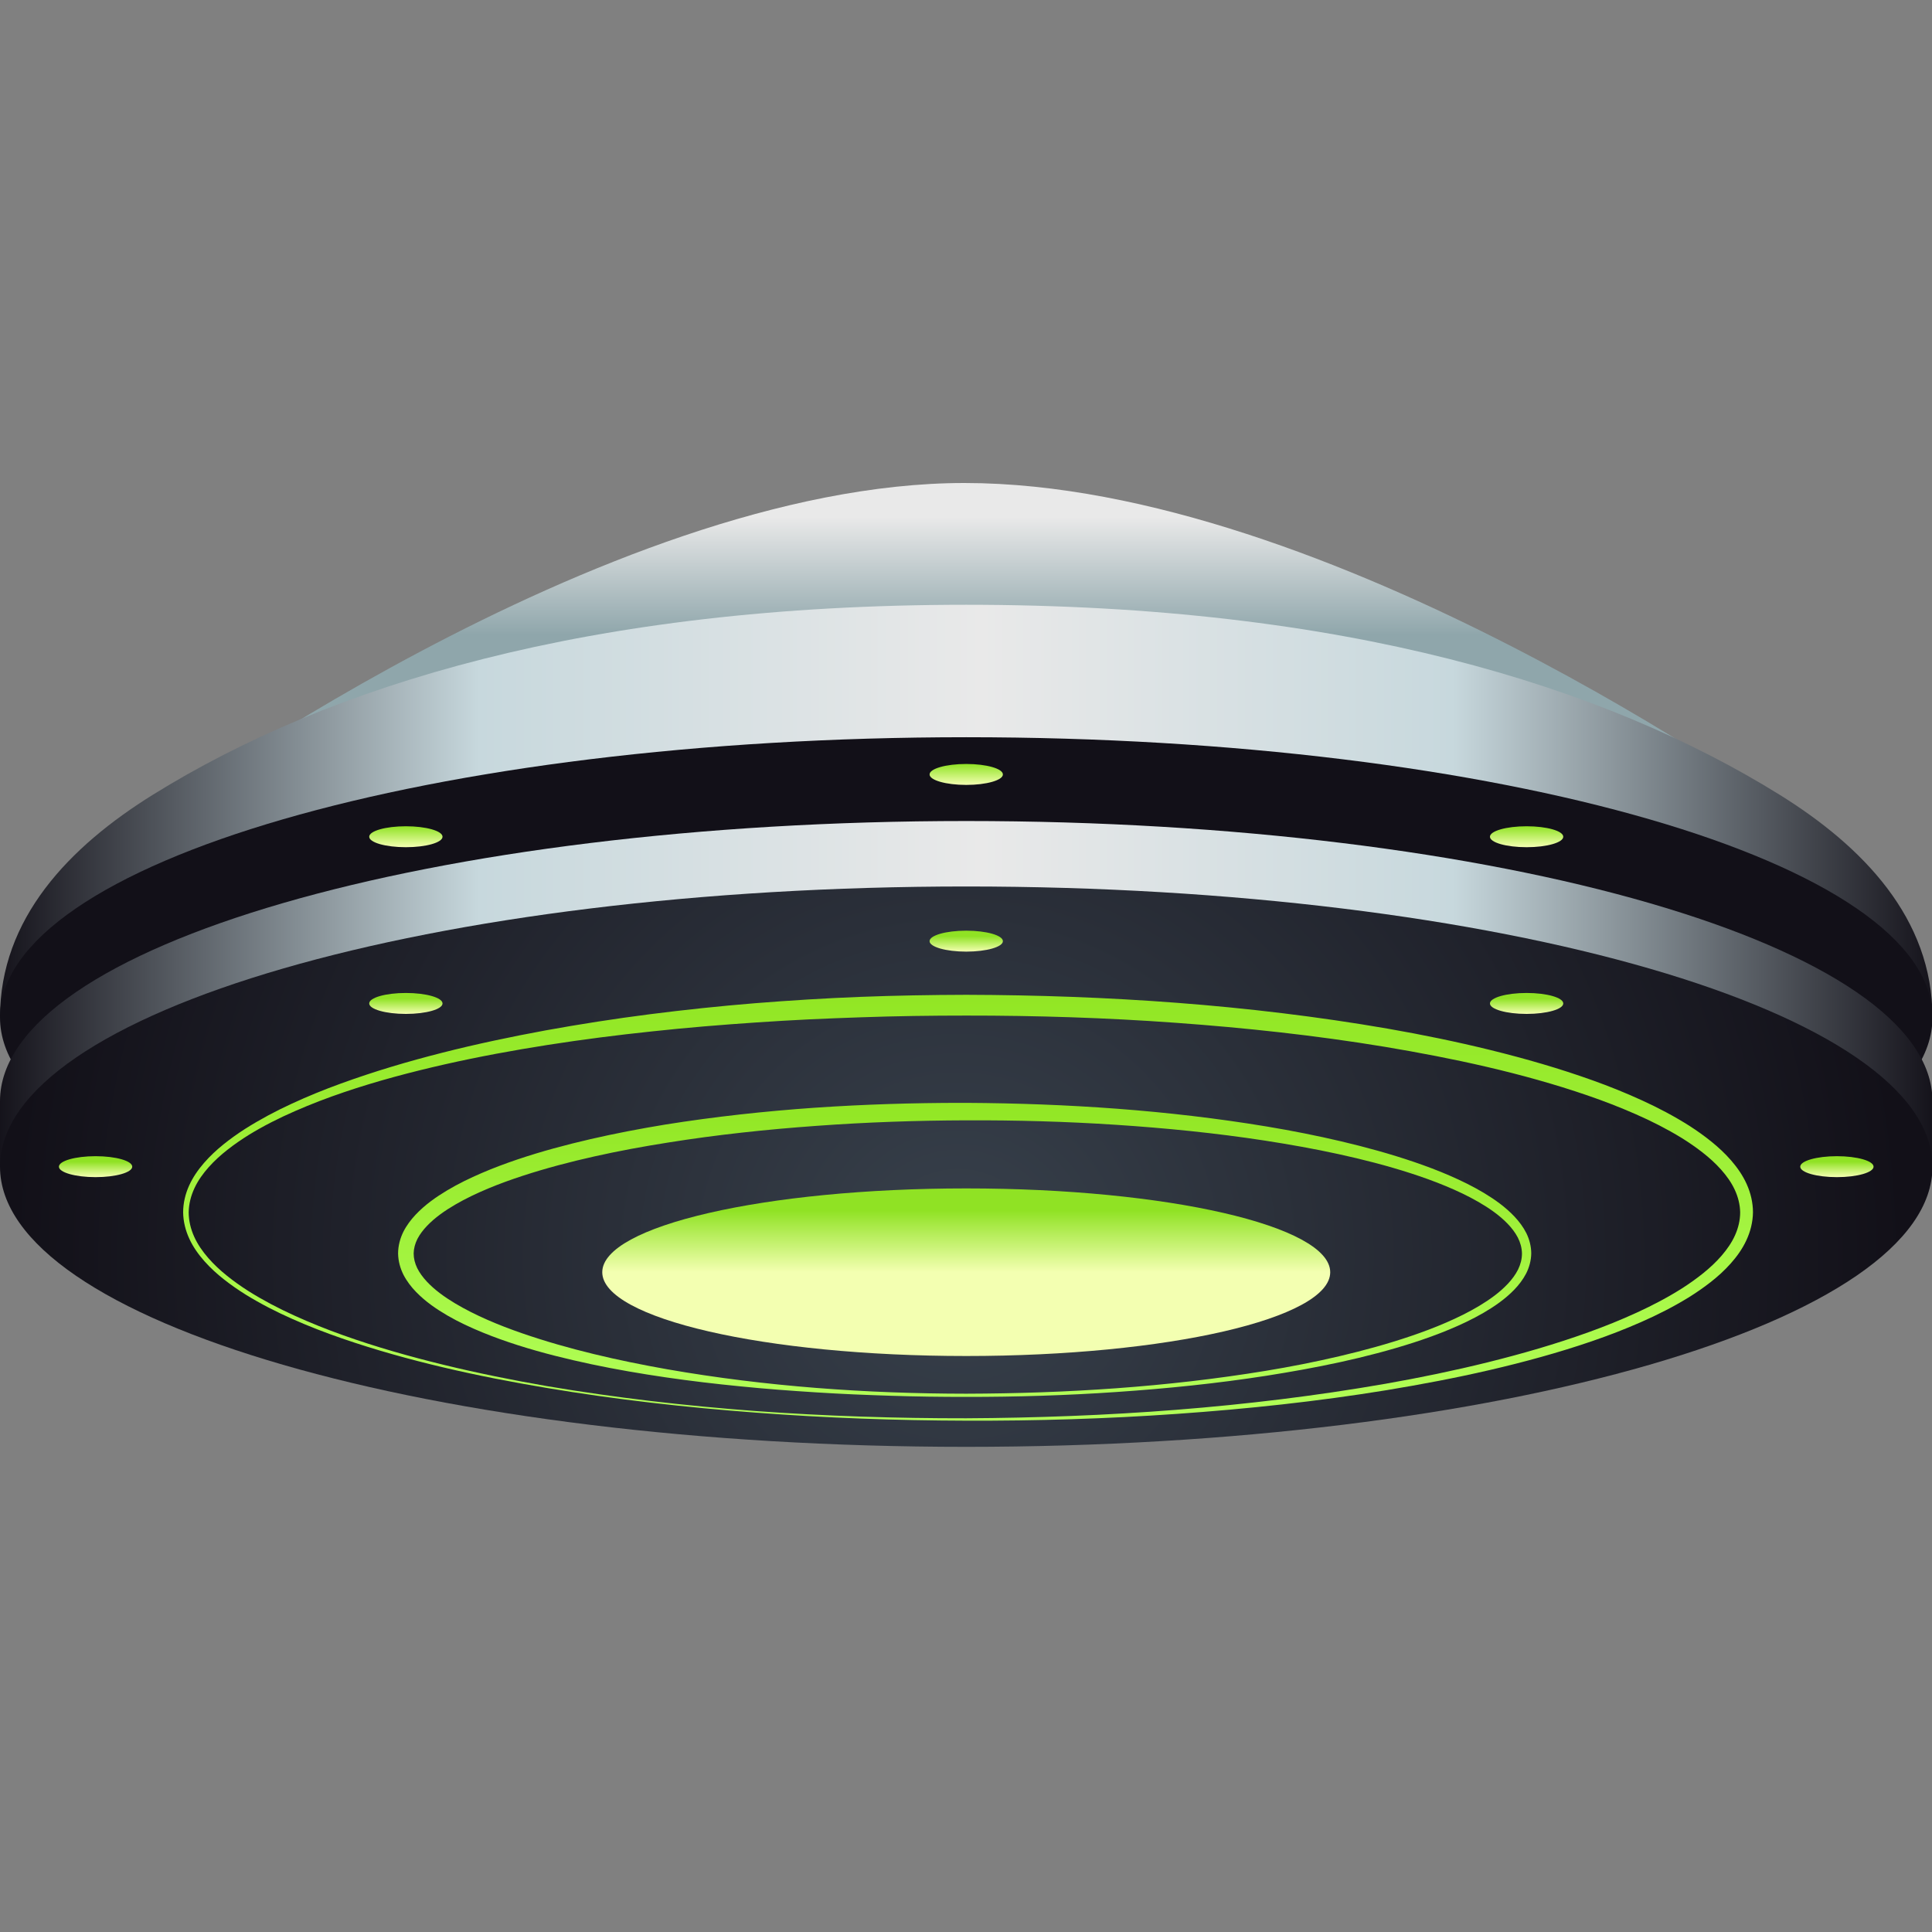 <?xml version="1.0" encoding="UTF-8"?>
<svg width="844px" height="844px" viewBox="0 0 844 844" version="1.1" xmlns="http://www.w3.org/2000/svg" xmlns:xlink="http://www.w3.org/1999/xlink">
    <rect x="0" y="0" width="844" height="844" fill="#808080" stroke="none"/>
    <title>UFO</title>
    <defs>
        <linearGradient x1="50%" y1="-0%" x2="50%" y2="100%" id="linearGradient-1">
            <stop stop-color="#8FA6AB" offset="0%"></stop>
            <stop stop-color="#8FA6AB" offset="55%"></stop>
            <stop stop-color="#E9E9E9" offset="90%"></stop>
            <stop stop-color="#E9E9E9" offset="100%"></stop>
        </linearGradient>
        <linearGradient x1="9.00250649e-05%" y1="50%" x2="100%" y2="50%" id="linearGradient-2">
            <stop stop-color="#121018" offset="0%"></stop>
            <stop stop-color="#C7D8DD" offset="25%"></stop>
            <stop stop-color="#E9E9E9" offset="50.794%"></stop>
            <stop stop-color="#C7D8DD" offset="75%"></stop>
            <stop stop-color="#121018" offset="100%"></stop>
        </linearGradient>
        <linearGradient x1="8.05487422e-05%" y1="50%" x2="100%" y2="50%" id="linearGradient-3">
            <stop stop-color="#121018" offset="0%"></stop>
            <stop stop-color="#C7D8DD" offset="25%"></stop>
            <stop stop-color="#E9E9E9" offset="50.794%"></stop>
            <stop stop-color="#C7D8DD" offset="75%"></stop>
            <stop stop-color="#121018" offset="100%"></stop>
        </linearGradient>
        <radialGradient cx="49.554%" cy="34.113%" fx="49.554%" fy="34.113%" r="228.361%" gradientTransform="translate(0.496,0.341),scale(0.29,1),translate(-0.496,-0.341)" id="radialGradient-4">
            <stop stop-color="#38414C" offset="0%"></stop>
            <stop stop-color="#121018" offset="73.696%"></stop>
            <stop stop-color="#121018" offset="100%"></stop>
        </radialGradient>
        <linearGradient x1="50%" y1="0%" x2="50%" y2="99.999%" id="linearGradient-5">
            <stop stop-color="#F3FFB1" offset="0%"></stop>
            <stop stop-color="#F3FFB1" offset="50%"></stop>
            <stop stop-color="#90E224" offset="86.848%"></stop>
            <stop stop-color="#90E224" offset="100%"></stop>
        </linearGradient>
        <linearGradient x1="50%" y1="5.43550144e-06%" x2="50%" y2="100.001%" id="linearGradient-6">
            <stop stop-color="#B2FF58" offset="0%"></stop>
            <stop stop-color="#92E624" offset="100%"></stop>
        </linearGradient>
        <linearGradient x1="50%" y1="0%" x2="50%" y2="100%" id="linearGradient-7">
            <stop stop-color="#B2FF58" offset="0%"></stop>
            <stop stop-color="#92E624" offset="100%"></stop>
        </linearGradient>
        <linearGradient x1="50.004%" y1="-0.004%" x2="50.004%" y2="100.003%" id="linearGradient-8">
            <stop stop-color="#F3FFB1" offset="0%"></stop>
            <stop stop-color="#90E224" offset="73.696%"></stop>
            <stop stop-color="#90E224" offset="100%"></stop>
        </linearGradient>
        <linearGradient x1="50.001%" y1="0.004%" x2="50.001%" y2="99.997%" id="linearGradient-9">
            <stop stop-color="#F3FFB1" offset="0%"></stop>
            <stop stop-color="#90E224" offset="73.696%"></stop>
            <stop stop-color="#90E224" offset="100%"></stop>
        </linearGradient>
        <linearGradient x1="50.003%" y1="0.003%" x2="50.003%" y2="99.995%" id="linearGradient-10">
            <stop stop-color="#F3FFB1" offset="0%"></stop>
            <stop stop-color="#90E224" offset="73.696%"></stop>
            <stop stop-color="#90E224" offset="100%"></stop>
        </linearGradient>
        <linearGradient x1="50.002%" y1="0.003%" x2="50.002%" y2="99.995%" id="linearGradient-11">
            <stop stop-color="#F3FFB1" offset="0%"></stop>
            <stop stop-color="#90E224" offset="73.696%"></stop>
            <stop stop-color="#90E224" offset="100%"></stop>
        </linearGradient>
        <linearGradient x1="50.003%" y1="0.004%" x2="50.003%" y2="99.997%" id="linearGradient-12">
            <stop stop-color="#F3FFB1" offset="0%"></stop>
            <stop stop-color="#90E224" offset="73.696%"></stop>
            <stop stop-color="#90E224" offset="100%"></stop>
        </linearGradient>
        <linearGradient x1="50.004%" y1="0.013%" x2="50.004%" y2="100.006%" id="linearGradient-13">
            <stop stop-color="#F3FFB1" offset="0%"></stop>
            <stop stop-color="#90E224" offset="100%"></stop>
        </linearGradient>
        <linearGradient x1="50.003%" y1="0.006%" x2="50.003%" y2="99.998%" id="linearGradient-14">
            <stop stop-color="#F3FFB1" offset="0%"></stop>
            <stop stop-color="#90E224" offset="100%"></stop>
        </linearGradient>
        <linearGradient x1="50.002%" y1="0.006%" x2="50.002%" y2="99.998%" id="linearGradient-15">
            <stop stop-color="#F3FFB1" offset="0%"></stop>
            <stop stop-color="#90E224" offset="100%"></stop>
        </linearGradient>
    </defs>
    <g id="UFO" stroke="none" stroke-width="1" fill="none" fill-rule="evenodd">
        <path d="M63.869,211 C63.869,211 220.095,229.545 421.313,229.545 L421.313,229.545 C622.529,229.545 778.968,216.213 778.968,216.213 L778.968,216.213 C778.968,216.213 581.109,358.664 421.313,358.664 L421.313,358.664 C263.101,358.664 63.869,211 63.869,211" id="path310" fill="url(#linearGradient-1)" fill-rule="nonzero" transform="translate(421.419, 284.832) scale(-1, 1) rotate(-180) translate(-421.419, -284.832) "></path>
        <path d="M66.971,361.576 C30.261,338.803 0,307.392 0,264.193 L0,264.193 L422.105,264.193 L844.209,264.193 C844.209,307.392 813.949,338.803 777.239,361.576 L777.239,361.576 C700.799,408.997 587.552,444.457 422.105,444.457 L422.105,444.457 C256.657,444.457 143.411,408.997 66.971,361.576" id="path336" fill="url(#linearGradient-2)" fill-rule="nonzero" transform="translate(422.105, 354.325) scale(-1, 1) rotate(-180) translate(-422.105, -354.325) "></path>
        <path d="M0.001,444.458 C0.001,512.057 188.983,566.857 422.106,566.857 C655.227,566.857 844.21,512.057 844.21,444.458 C844.21,376.859 655.227,322.059 422.106,322.059 C188.983,322.059 0.001,376.859 0.001,444.458" id="path348" fill="#121018" fill-rule="nonzero" transform="translate(422.105, 444.458) scale(-1, 1) rotate(-180) translate(-422.105, -444.458) "></path>
        <path d="M0,387.263 L0,358.664 L844.209,358.664 L844.209,387.263 C844.209,454.861 655.228,509.661 422.105,509.661 L422.105,509.661 C188.984,509.661 0,454.861 0,387.263" id="path374" fill="url(#linearGradient-3)" fill-rule="nonzero" transform="translate(422.105, 434.163) scale(-1, 1) rotate(-180) translate(-422.105, -434.163) "></path>
        <path d="M0,509.661 C0,442.061 188.984,387.263 422.105,387.263 L422.105,387.263 C655.228,387.263 844.209,442.061 844.209,509.661 L844.209,509.661 C844.209,577.261 655.228,632.06 422.105,632.06 L422.105,632.06 C188.984,632.06 0,577.261 0,509.661" id="path396" fill="url(#radialGradient-4)" fill-rule="nonzero" transform="translate(422.105, 509.661) scale(-1, 1) rotate(-180) translate(-422.105, -509.661) "></path>
        <path d="M263.101,555.767 C263.101,535.551 334.289,519.161 422.105,519.161 L422.105,519.161 C509.92,519.161 581.109,535.551 581.109,555.767 L581.109,555.767 C581.109,575.985 509.92,592.375 422.105,592.375 L422.105,592.375 C334.289,592.375 263.101,575.985 263.101,555.767" id="path420" fill="url(#linearGradient-5)" fill-rule="nonzero" transform="translate(422.105, 555.768) scale(-1, 1) rotate(-180) translate(-422.105, -555.768) "></path>
        <path d="M356.159,608.128 C334.207,606.597 312.296,604.221 290.521,600.74 L290.521,600.74 C279.644,598.948 268.799,596.888 258.031,594.404 L258.031,594.404 C247.264,591.916 236.557,589.061 226.024,585.506 L226.024,585.506 C220.761,583.724 215.535,581.782 210.395,579.561 L210.395,579.561 C205.256,577.35 200.187,574.893 195.299,571.981 L195.299,571.981 C190.427,569.06 185.672,565.733 181.557,561.376 L181.557,561.376 C179.512,559.197 177.635,556.737 176.203,553.9 L176.203,553.9 C174.797,551.056 173.915,547.782 173.909,544.453 L173.909,544.453 C173.952,541.124 174.868,537.872 176.301,535.056 L176.301,535.056 C177.76,532.248 179.656,529.824 181.716,527.682 L181.716,527.682 C185.863,523.4 190.635,520.15 195.521,517.304 L195.521,517.304 C200.421,514.461 205.519,512.116 210.669,509.994 L210.669,509.994 C215.825,507.87 221.061,506.025 226.336,504.337 L226.336,504.337 C236.888,500.976 247.609,498.333 258.38,496.046 L258.38,496.046 C269.155,493.766 279.997,491.91 290.868,490.322 L290.868,490.322 C301.74,488.738 312.647,487.45 323.567,486.382 L323.567,486.382 C334.487,485.278 345.427,484.466 356.371,483.777 L356.371,483.777 C361.841,483.424 367.317,483.144 372.792,482.889 L372.792,482.889 C378.269,482.648 383.748,482.464 389.225,482.282 L389.225,482.282 C400.183,481.926 411.144,481.782 422.105,481.791 L422.105,481.791 C444.025,481.769 465.955,482.425 487.829,483.932 L487.829,483.932 C509.704,485.425 531.544,487.64 553.231,491.022 L553.231,491.022 C574.899,494.434 596.499,498.745 617.489,505.497 L617.489,505.497 C622.728,507.201 627.928,509.057 633.033,511.186 L633.033,511.186 C638.141,513.309 643.169,515.673 648.003,518.469 L648.003,518.469 C652.819,521.276 657.5,524.476 661.505,528.62 L661.505,528.62 C663.497,530.69 665.309,533.016 666.687,535.67 L666.687,535.67 C668.039,538.332 668.887,541.361 668.928,544.453 L668.928,544.453 C668.928,547.546 668.123,550.598 666.803,553.294 L666.803,553.294 C665.456,555.982 663.665,558.35 661.692,560.465 L661.692,560.465 C657.724,564.696 653.063,567.988 648.264,570.884 L648.264,570.884 C643.449,573.769 638.433,576.221 633.335,578.433 L633.335,578.433 C628.241,580.652 623.049,582.597 617.815,584.389 L617.815,584.389 C607.341,587.961 596.685,590.876 585.955,593.408 L585.955,593.408 C575.223,595.936 564.408,598.062 553.551,599.878 L553.551,599.878 C510.095,607.092 466.075,609.986 422.105,610.234 L422.105,610.234 C421.508,610.234 420.912,610.234 420.315,610.234 L420.315,610.234 C398.921,610.234 377.519,609.582 356.159,608.125 M291.437,493.86 C280.681,495.761 269.98,497.926 259.391,500.502 L259.391,500.502 C248.803,503.069 238.321,506.04 228.08,509.578 L228.08,509.578 C222.961,511.35 217.903,513.27 212.979,515.437 L212.979,515.437 C208.051,517.592 203.249,519.99 198.705,522.702 L198.705,522.702 C194.183,525.425 189.879,528.509 186.457,532.173 L186.457,532.173 C184.755,534 183.292,535.973 182.256,538.048 L182.256,538.048 C181.249,540.13 180.712,542.296 180.707,544.45 L180.707,544.45 C180.748,546.606 181.321,548.752 182.353,550.805 L182.353,550.805 C183.417,552.85 184.899,554.788 186.617,556.577 L186.617,556.577 C190.068,560.168 194.391,563.176 198.928,565.82 L198.928,565.82 C203.481,568.466 208.312,570.752 213.253,572.816 L213.253,572.816 C218.193,574.886 223.264,576.71 228.392,578.386 L228.392,578.386 C238.652,581.732 249.148,584.49 259.74,586.856 L259.74,586.856 C270.335,589.228 281.036,591.19 291.783,592.888 L291.783,592.888 C313.275,596.329 334.969,598.634 356.717,600.193 L356.717,600.193 C378.465,601.784 400.284,602.533 422.105,602.604 L422.105,602.604 C443.927,602.686 465.755,602.09 487.525,600.652 L487.525,600.652 C509.293,599.222 531.023,597.06 552.567,593.749 L552.567,593.749 C563.333,592.074 574.065,590.18 584.697,587.853 L584.697,587.853 C595.325,585.532 605.871,582.833 616.191,579.504 L616.191,579.504 C621.347,577.836 626.452,576.017 631.436,573.944 L631.436,573.944 C636.42,571.88 641.303,569.589 645.931,566.918 L645.931,566.918 C650.54,564.246 654.957,561.205 658.555,557.488 L658.555,557.488 C660.345,555.633 661.915,553.605 663.061,551.41 L663.061,551.41 C664.18,549.209 664.828,546.845 664.877,544.45 L664.877,544.45 C664.877,542.058 664.264,539.67 663.177,537.433 L663.177,537.433 C662.06,535.205 660.515,533.133 658.741,531.236 L658.741,531.236 C655.18,527.432 650.784,524.3 646.192,521.538 L646.192,521.538 C641.581,518.778 636.712,516.397 631.737,514.244 L631.737,514.244 C626.764,512.082 621.668,510.176 616.517,508.418 L616.517,508.418 C606.208,504.912 595.667,502.037 585.039,499.538 L585.039,499.538 C574.405,497.046 563.675,494.934 552.885,493.161 L552.885,493.161 C509.711,486.074 465.871,483.304 422.105,483.18 L422.105,483.18 C378.34,483.216 334.489,486.329 291.437,493.86" id="path440" fill="url(#linearGradient-6)" fill-rule="nonzero" transform="translate(421.419, 546.012) scale(-1, 1) rotate(-180) translate(-421.419, -546.012) "></path>
        <path d="M375.951,619.729 C360.572,619.141 345.209,618.174 329.865,616.957 L329.865,616.957 C314.524,615.711 299.215,614.087 283.943,612.147 L283.943,612.147 C268.675,610.189 253.456,607.825 238.307,605.077 L238.307,605.077 C223.165,602.283 208.089,599.109 193.156,595.314 L193.156,595.314 C178.225,591.526 163.432,587.138 148.931,581.867 L148.931,581.867 C141.68,579.237 134.521,576.329 127.505,573.086 L127.505,573.086 C120.483,569.859 113.643,566.205 107.077,562.063 L107.077,562.063 C103.813,559.962 100.635,557.713 97.6,555.263 L97.6,555.263 C94.565,552.815 91.687,550.141 89.109,547.165 L89.109,547.165 C86.541,544.19 84.237,540.915 82.607,537.265 L82.607,537.265 C80.964,533.63 80.007,529.633 80.007,525.602 L80.007,525.602 C80.052,521.573 81.059,517.597 82.736,513.999 L82.736,513.999 C84.404,510.385 86.733,507.155 89.324,504.229 L89.324,504.229 C91.921,501.299 94.819,498.674 97.868,496.275 L97.868,496.275 C100.917,493.874 104.108,491.675 107.381,489.625 L107.381,489.625 C113.963,485.57 120.84,482.059 127.88,478.949 L127.88,478.949 C134.916,475.829 142.091,473.045 149.353,470.537 L149.353,470.537 C163.88,465.513 178.693,461.401 193.631,457.87 L193.631,457.87 C208.571,454.339 223.645,451.429 238.776,448.897 L238.776,448.897 C269.039,443.802 299.563,440.401 330.152,438.103 L330.152,438.103 C360.743,435.767 391.425,434.675 422.105,434.59 L422.105,434.59 C452.787,434.49 483.48,435.399 514.099,437.554 L514.099,437.554 C544.716,439.698 575.279,442.945 605.604,447.891 L605.604,447.891 C620.759,450.402 635.872,453.235 650.855,456.721 L650.855,456.721 C665.837,460.202 680.711,464.247 695.308,469.255 L695.308,469.255 C702.607,471.757 709.823,474.537 716.913,477.659 L716.913,477.659 C724.004,480.771 730.947,484.294 737.613,488.377 L737.613,488.377 C740.931,490.447 744.173,492.669 747.281,495.105 L747.281,495.105 C750.389,497.538 753.356,500.211 756.035,503.221 L756.035,503.221 C758.707,506.225 761.132,509.562 762.888,513.349 L762.888,513.349 C764.655,517.113 765.736,521.322 765.789,525.602 L765.789,525.602 C765.789,529.881 764.769,534.121 763.047,537.929 L763.047,537.929 C761.333,541.758 758.941,545.151 756.296,548.214 L756.296,548.214 C753.644,551.282 750.697,554.014 747.607,556.507 L747.607,556.507 C744.516,559.003 741.289,561.287 737.984,563.415 L737.984,563.415 C731.344,567.622 724.417,571.265 717.341,574.498 L717.341,574.498 C710.267,577.741 703.063,580.645 695.767,583.25 L695.767,583.25 C681.18,588.478 666.309,592.745 651.325,596.445 L651.325,596.445 C636.337,600.135 621.223,603.23 606.039,605.875 L606.039,605.875 C545.272,616.359 483.636,620.451 422.105,620.629 L422.105,620.629 C406.717,620.585 391.329,620.317 375.951,619.729 M513.709,608.399 C544.18,606.195 574.581,602.923 604.695,597.953 L604.695,597.953 C634.769,592.925 664.715,586.541 693.453,576.693 L693.453,576.693 C700.629,574.221 707.703,571.495 714.616,568.451 L714.616,568.451 C721.533,565.417 728.259,561.999 734.637,558.095 L734.637,558.095 C737.807,556.119 740.877,554.013 743.787,551.735 L743.787,551.735 C746.697,549.461 749.429,546.991 751.835,544.293 L751.835,544.293 C754.236,541.597 756.344,538.674 757.809,535.513 L757.809,535.513 C759.285,532.363 760.137,529.001 760.196,525.602 L760.196,525.602 C760.196,522.205 759.401,518.811 757.967,515.617 L757.967,515.617 C756.545,512.414 754.472,509.435 752.096,506.682 L752.096,506.682 C749.717,503.925 747.005,501.397 744.113,499.062 L744.113,499.062 C741.221,496.725 738.164,494.557 735.008,492.519 L735.008,492.519 C728.656,488.495 721.947,484.955 715.045,481.801 L715.045,481.801 C708.147,478.635 701.084,475.789 693.913,473.209 L693.913,473.209 C679.572,468.046 664.876,463.801 650.041,460.115 L650.041,460.115 C635.201,456.438 620.205,453.345 605.131,450.689 L605.131,450.689 C544.78,440.174 483.393,435.953 422.105,435.634 L422.105,435.634 C391.449,435.597 360.784,436.573 330.203,438.786 L330.203,438.786 C299.628,441.051 269.135,444.562 238.909,449.683 L238.909,449.683 C223.811,452.317 208.777,455.335 193.893,458.965 L193.893,458.965 C179.015,462.602 164.257,466.782 149.844,471.929 L149.844,471.929 C142.64,474.499 135.533,477.343 128.584,480.51 L128.584,480.51 C121.629,483.667 114.857,487.217 108.419,491.274 L108.419,491.274 C105.217,493.326 102.111,495.518 99.16,497.891 L99.16,497.891 C96.208,500.261 93.428,502.838 90.967,505.673 L90.967,505.673 C88.509,508.503 86.34,511.591 84.829,514.965 L84.829,514.965 C83.307,518.327 82.439,521.954 82.431,525.602 L82.431,525.602 C82.485,529.25 83.4,532.854 84.959,536.179 L84.959,536.179 C86.505,539.518 88.703,542.559 91.181,545.342 L91.181,545.342 C93.663,548.131 96.461,550.658 99.427,552.979 L99.427,552.979 C102.393,555.303 105.512,557.445 108.724,559.447 L108.724,559.447 C115.176,563.415 121.988,566.821 128.959,569.863 L128.959,569.863 C135.929,572.907 143.049,575.629 150.268,578.077 L150.268,578.077 C164.707,582.975 179.483,586.881 194.368,590.258 L194.368,590.258 C209.259,593.626 224.291,596.378 239.379,598.751 L239.379,598.751 C254.472,601.105 269.631,603.041 284.824,604.643 L284.824,604.643 C300.013,606.289 315.245,607.526 330.489,608.559 L330.489,608.559 C338.109,609.083 345.739,609.511 353.368,609.895 L353.368,609.895 C361,610.257 368.635,610.547 376.269,610.809 L376.269,610.809 C391.541,611.343 406.824,611.558 422.105,611.555 L422.105,611.555 C452.668,611.582 483.236,610.611 513.709,608.399" id="path460" fill="url(#linearGradient-7)" fill-rule="nonzero" transform="translate(422.898, 527.606) scale(-1, 1) rotate(-180) translate(-422.898, -527.606) "></path>
        <path d="M406.089,411.143 C406.089,408.616 413.26,406.568 422.105,406.568 L422.105,406.568 C430.951,406.568 438.119,408.616 438.119,411.143 L438.119,411.143 C438.119,413.671 430.951,415.719 422.105,415.719 L422.105,415.719 C413.26,415.719 406.089,413.671 406.089,411.143" id="path482" fill="url(#linearGradient-8)" fill-rule="nonzero" transform="translate(422.104, 411.143) scale(-1, 1) rotate(-180) translate(-422.104, -411.143) "></path>
        <path d="M25.739,509.661 C25.739,507.135 32.909,505.085 41.753,505.085 L41.753,505.085 C50.599,505.085 57.768,507.135 57.768,509.661 L57.768,509.661 C57.768,512.188 50.599,514.237 41.753,514.237 L41.753,514.237 C32.909,514.237 25.739,512.188 25.739,509.661" id="path504" fill="url(#linearGradient-9)" fill-rule="nonzero" transform="translate(41.753, 509.661) scale(-1, 1) rotate(-180) translate(-41.753, -509.661) "></path>
        <path d="M161.292,438.357 C161.292,435.831 168.463,433.781 177.308,433.781 L177.308,433.781 C186.152,433.781 193.321,435.831 193.321,438.357 L193.321,438.357 C193.321,440.884 186.152,442.933 177.308,442.933 L177.308,442.933 C168.463,442.933 161.292,440.884 161.292,438.357" id="path526" fill="url(#linearGradient-10)" fill-rule="nonzero" transform="translate(177.307, 438.357) scale(-1, 1) rotate(-180) translate(-177.307, -438.357) "></path>
        <path d="M650.888,438.357 C650.888,435.831 658.059,433.781 666.904,433.781 L666.904,433.781 C675.747,433.781 682.917,435.831 682.917,438.357 L682.917,438.357 C682.917,440.884 675.747,442.933 666.904,442.933 L666.904,442.933 C658.059,442.933 650.888,440.884 650.888,438.357" id="path548" fill="url(#linearGradient-11)" fill-rule="nonzero" transform="translate(666.903, 438.357) scale(-1, 1) rotate(-180) translate(-666.903, -438.357) "></path>
        <path d="M786.441,509.661 C786.441,507.135 793.612,505.085 802.457,505.085 L802.457,505.085 C811.303,505.085 818.471,507.135 818.471,509.661 L818.471,509.661 C818.471,512.188 811.303,514.237 802.457,514.237 L802.457,514.237 C793.612,514.237 786.441,512.188 786.441,509.661" id="path570" fill="url(#linearGradient-12)" fill-rule="nonzero" transform="translate(802.456, 509.661) scale(-1, 1) rotate(-180) translate(-802.456, -509.661) "></path>
        <path d="M406.089,338.315 C406.089,335.789 413.26,333.739 422.105,333.739 L422.105,333.739 C430.951,333.739 438.119,335.789 438.119,338.315 L438.119,338.315 C438.119,340.843 430.951,342.891 422.105,342.891 L422.105,342.891 C413.26,342.891 406.089,340.843 406.089,338.315" id="path590" fill="url(#linearGradient-13)" fill-rule="nonzero" transform="translate(422.104, 338.315) scale(-1, 1) rotate(-180) translate(-422.104, -338.315) "></path>
        <path d="M161.292,365.528 C161.292,363.001 168.463,360.952 177.308,360.952 L177.308,360.952 C186.152,360.952 193.321,363.001 193.321,365.528 L193.321,365.528 C193.321,368.055 186.152,370.104 177.308,370.104 L177.308,370.104 C168.463,370.104 161.292,368.055 161.292,365.528" id="path610" fill="url(#linearGradient-14)" fill-rule="nonzero" transform="translate(177.307, 365.528) scale(-1, 1) rotate(-180) translate(-177.307, -365.528) "></path>
        <path d="M650.888,365.528 C650.888,363.001 658.059,360.952 666.904,360.952 L666.904,360.952 C675.747,360.952 682.917,363.001 682.917,365.528 L682.917,365.528 C682.917,368.055 675.747,370.104 666.904,370.104 L666.904,370.104 C658.059,370.104 650.888,368.055 650.888,365.528" id="path630" fill="url(#linearGradient-15)" fill-rule="nonzero" transform="translate(666.903, 365.528) scale(-1, 1) rotate(-180) translate(-666.903, -365.528) "></path>
    </g>
</svg>
